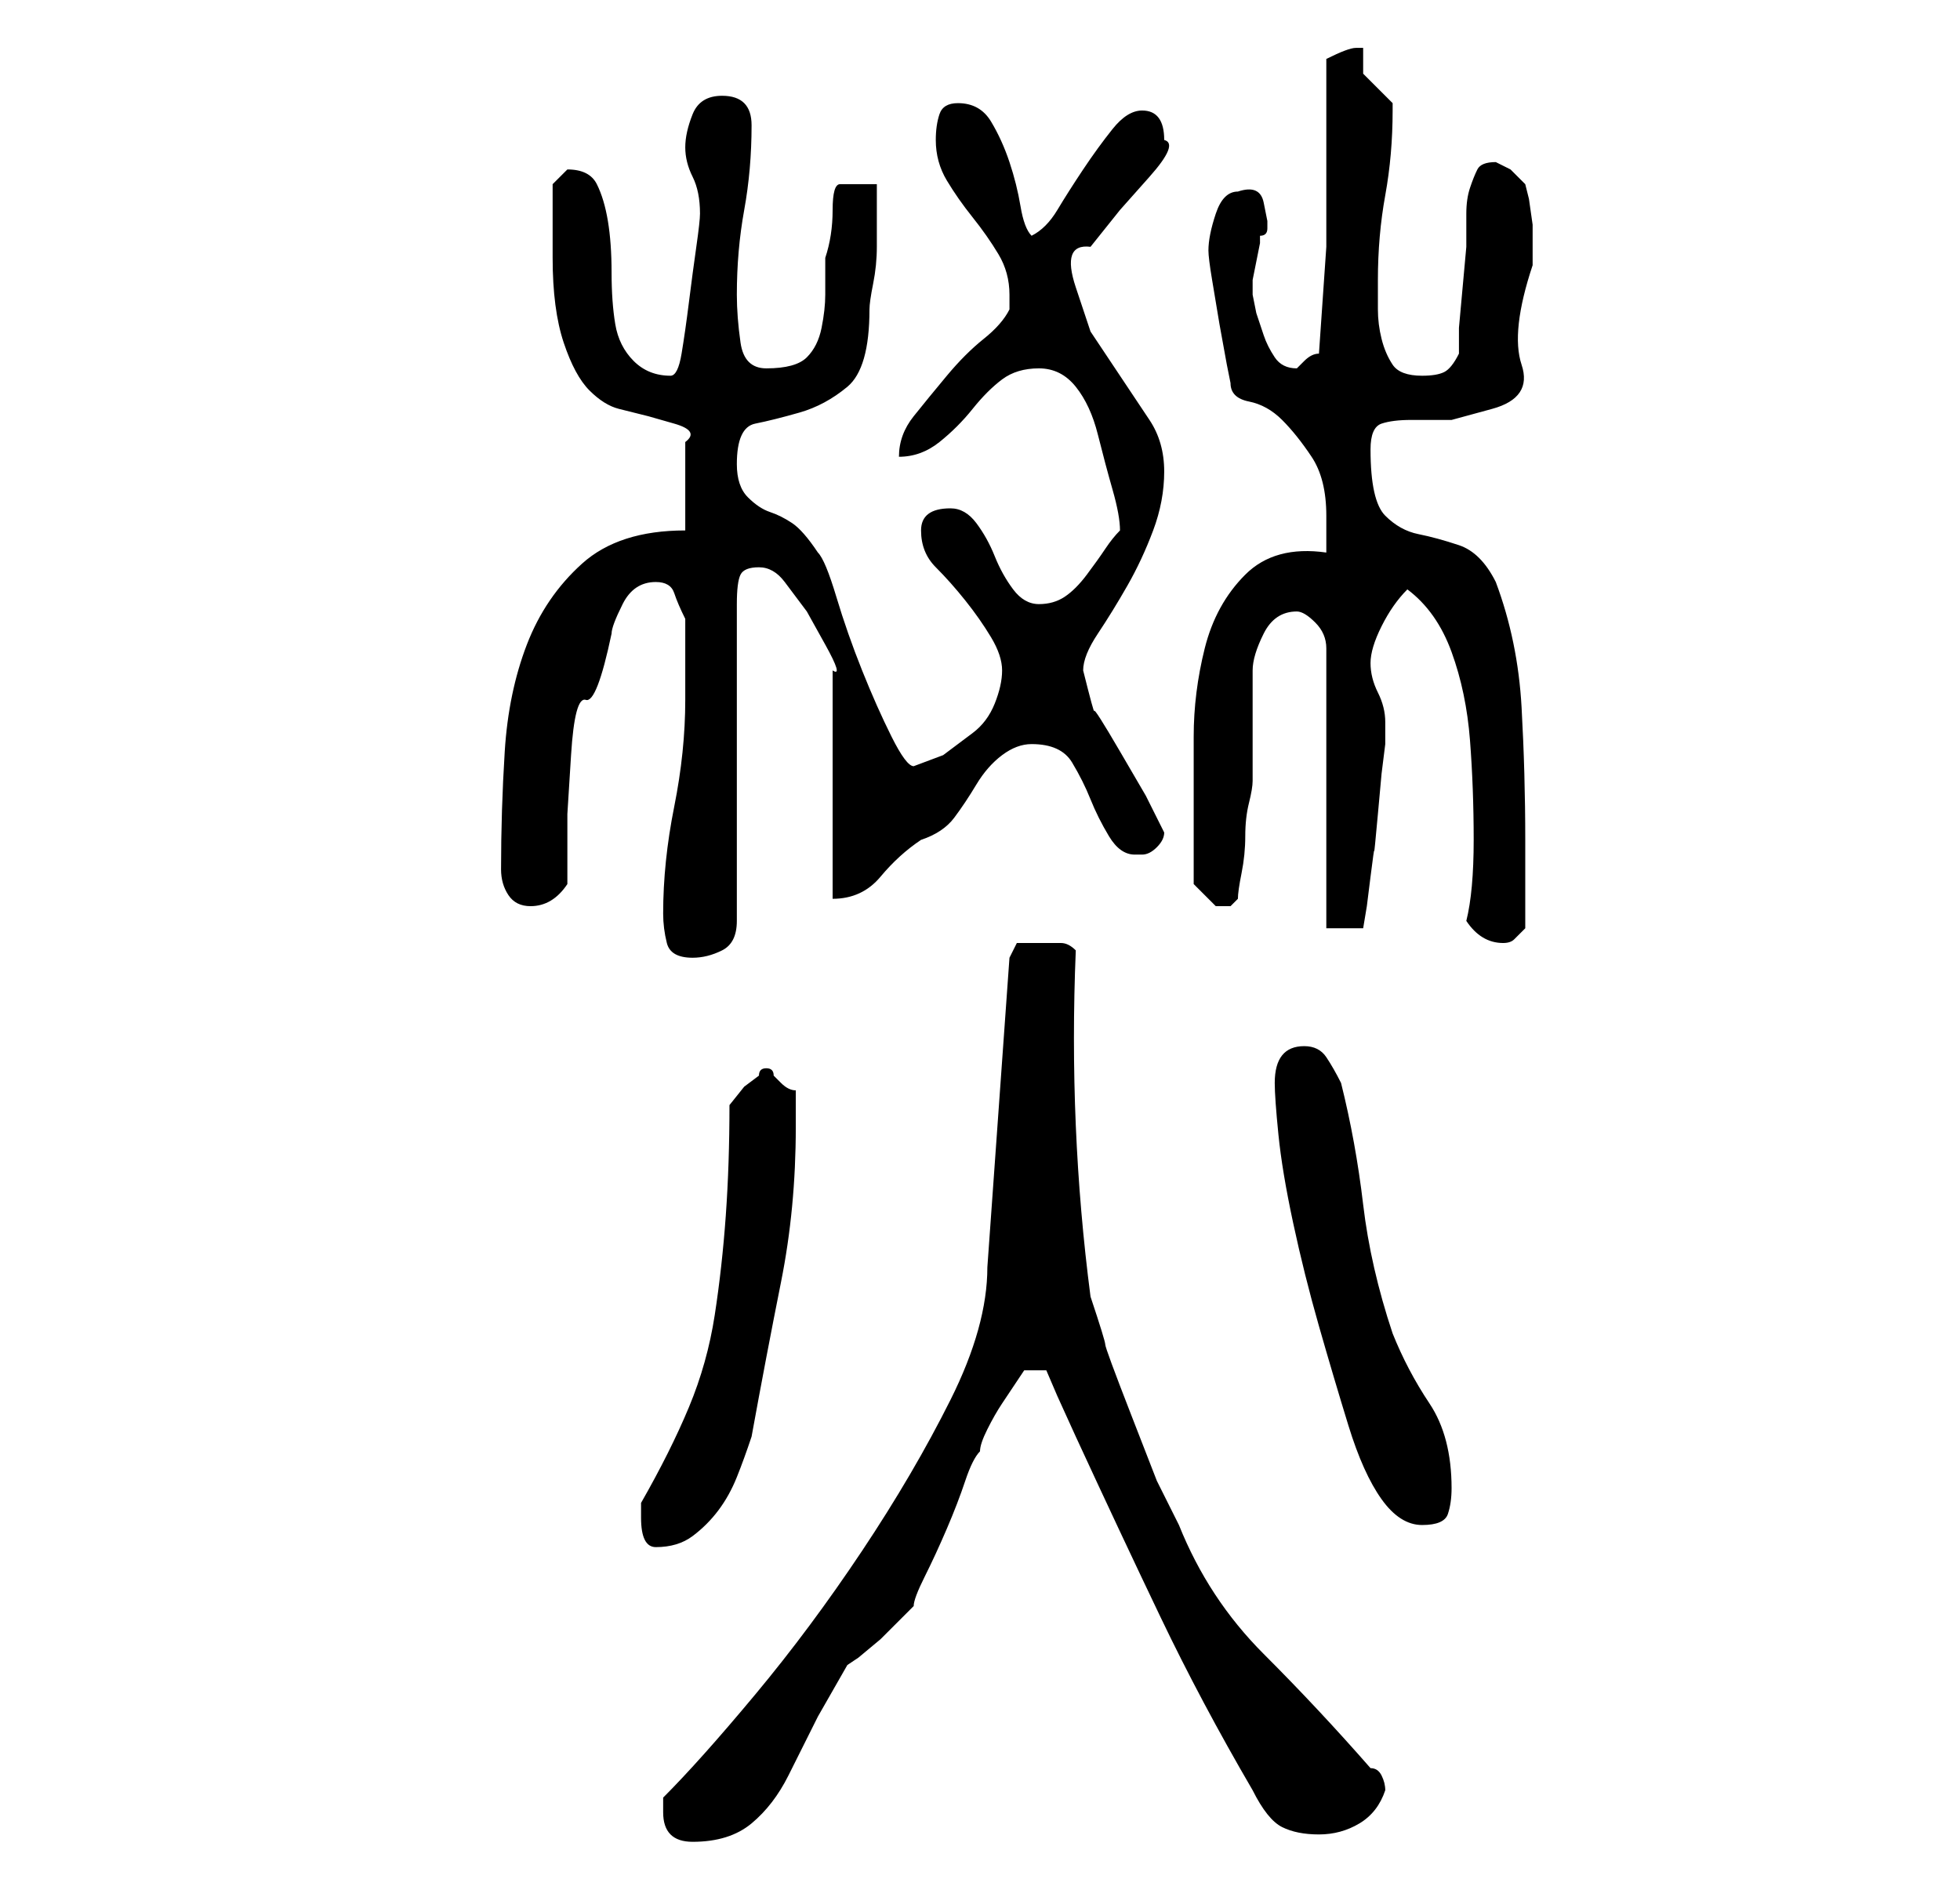 <?xml version="1.0" standalone="no"?>
<!DOCTYPE svg PUBLIC "-//W3C//DTD SVG 1.1//EN" "http://www.w3.org/Graphics/SVG/1.1/DTD/svg11.dtd" >
<svg xmlns="http://www.w3.org/2000/svg" xmlns:xlink="http://www.w3.org/1999/xlink" version="1.1" viewBox="-10 0 266 256">
   <path fill="currentColor"
d="M80 246q0 4 4 4q5 0 8 -2.5t5 -6.5l4 -8t4 -7l1.5 -1t3 -2.5l3 -3l1.5 -1.5q0 -1 1.5 -4t3 -6.5t2.5 -6.5t2 -4q0 -1 1 -3t2 -3.5l2 -3l1 -1.5h3l1.5 3.5t2.5 5.5q6 13 11.5 24.5t12.5 23.5q2 4 4 5t5 1t5.5 -1.5t3.5 -4.5q0 -1 -0.5 -2t-1.5 -1q-7 -8 -14.5 -15.5
t-11.5 -17.5l-3 -6t-3.5 -9t-3.5 -9.5t-2 -6.5q-3 -23 -2 -47q-1 -1 -2 -1h-3h-3t-1 2l-3 42q0 8 -5 18t-12 20.5t-14.5 19.5t-12.5 14v1v1zM77 206q0 2 0.5 3t1.5 1q3 0 5 -1.5t3.5 -3.5t2.5 -4.5t2 -5.5q2 -11 4 -21t2 -21v-5q-1 0 -2 -1l-1 -1q0 -1 -1 -1v0q-1 0 -1 1
l-2 1.5t-2 2.5q0 8 -0.5 15t-1.5 13.5t-3.5 12.5t-6.5 13v2zM163 147q0 2 0.5 7t2 12t3.5 14t4 13.5t4.5 10t5.5 3.5t3.5 -1.5t0.5 -3.5q0 -7 -3 -11.5t-5 -9.5q-3 -9 -4 -17.5t-3 -16.5q-1 -2 -2 -3.5t-3 -1.5q-4 0 -4 5zM80 124q0 2 0.5 4t3.5 2q2 0 4 -1t2 -4v-43
q0 -3 0.5 -4t2.5 -1t3.5 2l3 4t2.5 4.5t1 3.5v31q4 0 6.5 -3t5.5 -5q3 -1 4.5 -3t3 -4.5t3.5 -4t4 -1.5q4 0 5.5 2.5t2.5 5t2.5 5t3.5 2.5h1v0q1 0 2 -1t1 -2l-2.5 -5t-3.5 -6t-3.5 -5.5t-1.5 -5.5q0 -2 2 -5t4 -6.5t3.5 -7.5t1.5 -8t-2 -7l-4 -6l-4 -6t-2 -6t2 -5.5l4 -5
t4 -4.5t2 -5q0 -4 -3 -4q-2 0 -4 2.5t-4 5.5t-3.5 5.5t-3.5 3.5q-1 -1 -1.5 -4t-1.5 -6t-2.5 -5.5t-4.5 -2.5q-2 0 -2.5 1.5t-0.5 3.5q0 3 1.5 5.5t3.5 5t3.5 5t1.5 5.5v2q-1 2 -3.5 4t-5 5t-4.5 5.5t-2 5.5q3 0 5.5 -2t4.5 -4.5t4 -4t5 -1.5t5 2.5t3 6.5t2 7.5t1 5.5
q-1 1 -2 2.5t-2.5 3.5t-3 3t-3.5 1t-3.5 -2t-2.5 -4.5t-2.5 -4.5t-3.5 -2q-4 0 -4 3t2 5t4 4.5t3.5 5t1.5 4.5t-1 4.5t-3 4l-4 3t-4 1.5q-1 0 -3 -4t-4 -9t-3.5 -10t-2.5 -6q-2 -3 -3.5 -4t-3 -1.5t-3 -2t-1.5 -4.5q0 -5 2.5 -5.5t6 -1.5t6.5 -3.5t3 -10.5q0 -1 0.5 -3.5
t0.5 -5v-5v-3.5h-5q-1 0 -1 3.5t-1 6.5v5q0 2 -0.5 4.5t-2 4t-5.5 1.5q-3 0 -3.5 -3.5t-0.5 -6.5q0 -6 1 -11.5t1 -11.5q0 -4 -4 -4q-3 0 -4 2.5t-1 4.5t1 4t1 5q0 1 -0.5 4.5t-1 7.5t-1 7t-1.5 3q-3 0 -5 -2t-2.5 -5t-0.5 -7t-0.5 -7t-1.5 -5t-4 -2v0l-0.5 0.5l-1.5 1.5v5
v5q0 7 1.5 11.5t3.5 6.5t4 2.5l4 1t3.5 1t1.5 2.5v12q-9 0 -14 4.5t-7.5 11t-3 14.5t-0.5 16q0 2 1 3.5t3 1.5q3 0 5 -3v-9.5t0.5 -8t2 -7.5t3.5 -9q0 -1 1.5 -4t4.5 -3q2 0 2.5 1.5t1.5 3.5v2v3v4v2q0 7 -1.5 14.5t-1.5 14.5zM189 125q2 3 5 3q1 0 1.5 -0.5l1.5 -1.5v-12
q0 -9 -0.5 -18t-3.5 -17q-2 -4 -5 -5t-5.5 -1.5t-4.5 -2.5t-2 -9q0 -3 1.5 -3.5t4 -0.5h5.5t5.5 -1.5t4 -6t1.5 -13.5v-2v-3.5t-0.5 -3.5l-0.5 -2l-2 -2t-2 -1q-2 0 -2.5 1t-1 2.5t-0.5 3.5v1v3.5t-0.5 5.5t-0.5 5.5v3.5q-1 2 -2 2.5t-3 0.5q-3 0 -4 -1.5t-1.5 -3.5t-0.5 -4
v-4q0 -6 1 -11.5t1 -11.5v-1l-2 -2l-2 -2v-0.5v-0.5v-0.5v-0.5v-0.5v-1t-1 0t-4 1.5v2v5v4v14.5t-1 14.5q-1 0 -2 1l-1 1q-2 0 -3 -1.5t-1.5 -3l-1 -3t-0.5 -2.5v-1v-1t0.5 -2.5t0.5 -2.5v-1q1 0 1 -1v-1t-0.5 -2.5t-3.5 -1.5q-2 0 -3 3t-1 5q0 1 0.5 4l1 6t1 5.5l0.5 2.5
q0 2 2.5 2.5t4.5 2.5t4 5t2 8v5q-7 -1 -11 3t-5.5 10t-1.5 12v11v9l2 2l1 1h1v0h0.5h0.5l0.5 -0.5l0.5 -0.5q0 -1 0.5 -3.5t0.5 -5t0.5 -4.5t0.5 -3v-3v-5v-4v-3q0 -2 1.5 -5t4.5 -3q1 0 2.5 1.5t1.5 3.5v38h5l0.5 -3t0.5 -4t0.5 -3.5t0.5 -5t0.5 -5.5t0.5 -4v-3q0 -2 -1 -4
t-1 -4t1.5 -5t3.5 -5q4 3 6 8.5t2.5 12t0.5 13.5t-1 11z" />
</svg>
